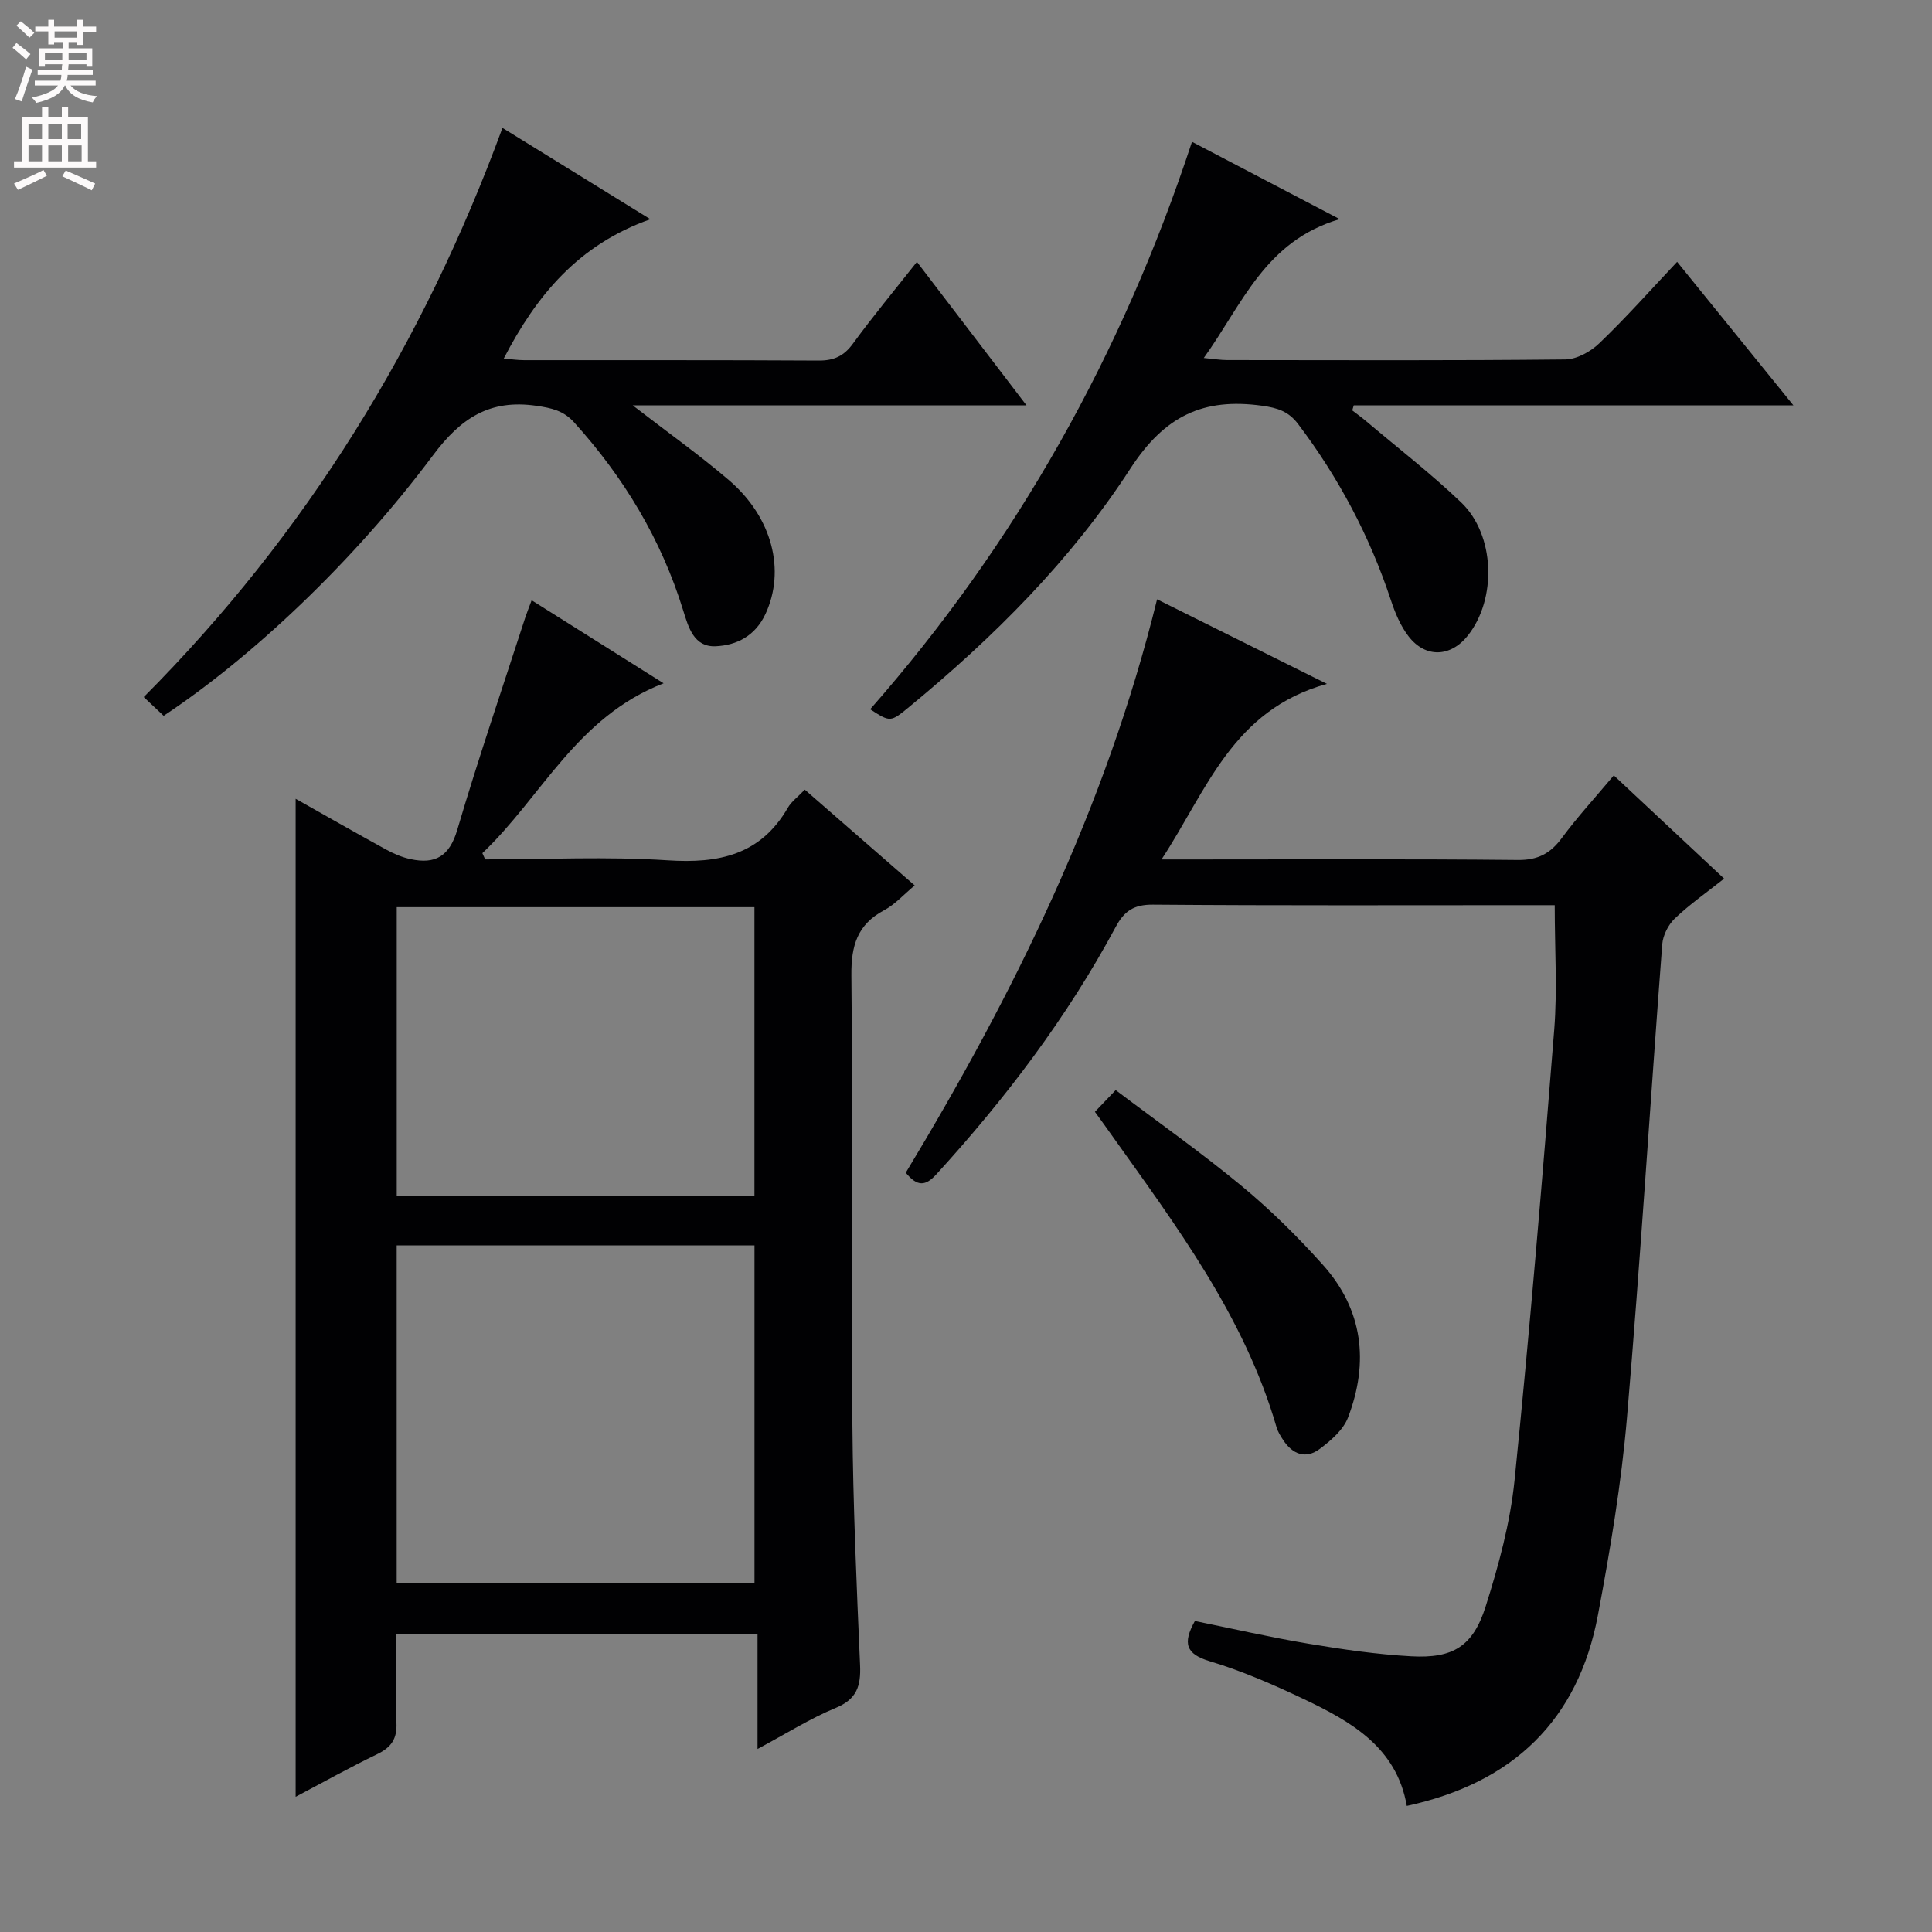 <svg enable-background="new 0 0 400 400" viewBox="0 0 400 400" xmlns="http://www.w3.org/2000/svg"><rect x="0" y="0" width="400" height="400" fill="#808080" stroke="none"/><g fill="#010103"><path d="m100.45 177.93c12.6 0 25.24-.63 37.79.19 10.59.7 19.23-1.11 24.88-10.89.73-1.26 2.02-2.19 3.5-3.74 7.54 6.57 14.99 13.06 22.76 19.83-2.29 1.9-4.08 3.94-6.32 5.13-5.58 2.97-6.85 7.37-6.79 13.48.31 30.99-.03 61.99.21 92.98.13 16.63.87 33.25 1.59 49.87.18 4.28-.66 7.01-5.03 8.82-5.32 2.2-10.26 5.33-16.2 8.51 0-8.33 0-15.85 0-23.74-25.17 0-49.7 0-74.84 0 0 6.09-.21 12.21.08 18.3.16 3.35-1.07 5.1-3.98 6.51-5.65 2.73-11.13 5.79-16.89 8.83 0-68.9 0-137.36 0-206.63 6.45 3.64 12.58 7.14 18.78 10.54 1.57.86 3.29 1.59 5.03 1.96 5.07 1.09 8.02-.56 9.64-6.03 4.37-14.81 9.37-29.43 14.13-44.12.3-.91.67-1.8 1.28-3.45 8.94 5.62 17.54 11.03 27.32 17.19-18.02 6.97-25.27 23.56-37.52 35.17.19.43.38.86.58 1.29zm-18.32 149.8h74.08c0-23.41 0-46.61 0-69.89-24.91 0-49.43 0-74.08 0zm.01-80.12h74.06c0-20.05 0-39.89 0-59.79-24.91 0-49.42 0-74.06 0z"/><path d="m321.89 187.41c-1.41 0-3.05 0-4.68 0-26.17 0-52.33.1-78.5-.11-3.94-.03-5.93 1.29-7.71 4.61-10.07 18.73-22.82 35.53-37.13 51.21-2.24 2.46-3.92 2.63-6.34-.32 22.32-36.95 41.41-75.55 52.03-118.72 11.27 5.61 22.32 11.11 35.17 17.51-19.58 5.42-24.83 22-34.25 36.35h6.26c22.5 0 45-.12 67.5.11 4.15.04 6.74-1.32 9.12-4.55 3.24-4.39 6.96-8.42 10.76-12.96 7.65 7.16 15.01 14.04 22.84 21.37-3.61 2.87-7.13 5.32-10.2 8.25-1.36 1.29-2.46 3.48-2.61 5.34-2.49 32.65-4.51 65.34-7.3 97.97-1.17 13.7-3.47 27.35-6.01 40.88-4.09 21.8-17.56 34.78-39.58 39.55-2.09-12.12-11.51-17.47-21.38-22.15-6.28-2.98-12.72-5.8-19.36-7.79-5.02-1.5-5.7-3.73-3.13-8.35 7.73 1.57 15.61 3.38 23.57 4.71 7.03 1.18 14.13 2.21 21.24 2.6 8.63.47 12.77-2.05 15.39-10.33 2.69-8.49 5.08-17.29 5.98-26.11 3.15-31.07 5.75-62.2 8.22-93.34.65-8.27.1-16.62.1-25.73z"/><path d="m33.88 148.2c-1.4-1.32-2.59-2.44-4.12-3.88 33.66-33.81 57.87-73.15 74.27-117.84 10.08 6.23 19.64 12.13 30.62 18.91-14.94 5.28-23.59 15.79-30.35 28.84 1.44.12 2.83.34 4.22.34 20.32.02 40.65-.04 60.97.08 3.16.02 5.22-.92 7.1-3.5 4.09-5.6 8.53-10.95 13.25-16.93 7.57 9.91 14.81 19.39 22.69 29.71-27.41 0-54 0-81.53 0 7.27 5.62 13.82 10.27 19.9 15.47 9.08 7.76 11.74 18.76 7.59 27.7-2.12 4.56-5.95 6.5-10.31 6.7-4.49.2-5.63-3.85-6.74-7.44-4.54-14.71-12.29-27.54-22.59-38.93-2.19-2.42-4.64-2.95-7.77-3.41-9.68-1.42-15.68 2.54-21.44 10.26-16.55 22.16-37.65 41.91-55.76 53.92z"/><path d="m347.23 54.21c8.04 9.92 15.76 19.45 24.08 29.72-30.81 0-60.92 0-91.03 0-.1.35-.2.69-.31 1.04.95.73 1.93 1.43 2.85 2.21 6.6 5.58 13.46 10.88 19.69 16.83 7.05 6.74 7.42 20 1.38 27.59-3.54 4.46-8.75 4.69-12.25.16-1.68-2.17-2.81-4.89-3.68-7.53-4.38-13.23-10.8-25.33-19.2-36.44-1.98-2.62-4.24-3.34-7.48-3.79-12.17-1.68-20.17 2.1-27.27 13.05-12.24 18.88-28.26 34.88-45.7 49.25-3.95 3.25-3.95 3.26-8.15.55 30.22-34.39 52.16-73.51 66.63-117.49 10.03 5.25 19.5 10.21 30.58 16.01-15.47 4.55-20.08 17.52-28.14 28.75 2.14.2 3.5.43 4.86.43 23.33.02 46.65.12 69.98-.13 2.4-.03 5.26-1.62 7.06-3.36 5.49-5.25 10.55-10.96 16.1-16.85z"/><path d="m226.69 230.19c1.4-1.46 2.53-2.65 4.3-4.5 8.76 6.62 17.7 12.92 26.1 19.87 6 4.96 11.59 10.5 16.79 16.3 8.33 9.29 9.59 20.2 5.21 31.63-.98 2.55-3.52 4.74-5.82 6.47-2.91 2.2-5.66 1.16-7.61-1.83-.54-.83-1.1-1.71-1.37-2.65-6.67-23-20.83-41.77-34.41-60.86-.95-1.35-1.93-2.69-3.19-4.43z"/></g><path d="m2.6 9.9.8-1c.9.7 1.9 1.4 2.9 2.3l-.9 1.1c-1.1-1-2-1.8-2.8-2.4zm.5 10.6c.9-2.1 1.6-4.3 2.3-6.7.4.2.8.4 1.3.6-.7 2.1-1.5 4.3-2.2 6.6zm.3-15.2.9-.9c1 .8 2 1.6 2.8 2.4l-1 1c-.9-.9-1.8-1.7-2.7-2.5zm12.6-1.2h1.2v1.4h2.7v1.1h-2.7v2.7h-1.2v-.6h-1.8v1.3h4.9v3.8h-1.2v-.5h-3.7c0 .4-.1.9-.1 1.2h5.1v1h-5.2c0 .5-.1.9-.2 1.2h6v1h-5.2c1.1 1.3 2.9 2 5.5 2.2-.4.4-.7.8-.9 1.3-2.9-.5-4.8-1.6-5.7-3.5h-.1c-.8 1.7-2.7 2.9-5.9 3.6-.2-.4-.6-.8-.9-1.1 2.8-.6 4.6-1.4 5.4-2.5h-4.8v-1h5.3c.1-.3.2-.7.2-1.2h-4.9v-1h5c0-.4 0-.8.1-1.2h-3.6v.5h-1.2v-3.8h4.9v-1.3h-1.8v.5h-1.2v-2.7h-2.7v-1h2.7v-1.4h1.2v1.4h4.8zm-6.7 8.3h3.6c0-.4 0-.9 0-1.4h-3.6zm1.9-4.6h4.8v-1.3h-4.7v1.3zm6.7 3.2h-3.7v1.4h3.7z" fill="#fcfafa"/><path d="m8.7 22.1h1.3v2.2h2.8v-2.2h1.3v2.2h4.1v9.1h1.7v1.3h-17v-1.3h1.7v-9.1h4.1zm.3 13.1.7 1.2c-1.8.9-3.8 1.9-6 2.9-.2-.4-.5-.8-.8-1.3 2.3-1 4.4-1.9 6.1-2.8zm-3.1-6.4h2.8v-3.2h-2.8zm0 4.6h2.8v-3.3h-2.8zm4.1-4.6h2.8v-3.2h-2.8zm0 4.6h2.8v-3.3h-2.8zm3.6 1.9c2.1.9 4.1 1.8 6.1 2.7l-.7 1.4c-2.2-1.1-4.2-2-6.1-2.9zm3.2-9.7h-2.8v3.2h2.8zm-2.7 7.8h2.8v-3.3h-2.8z" fill="#fcfafa"/></svg>